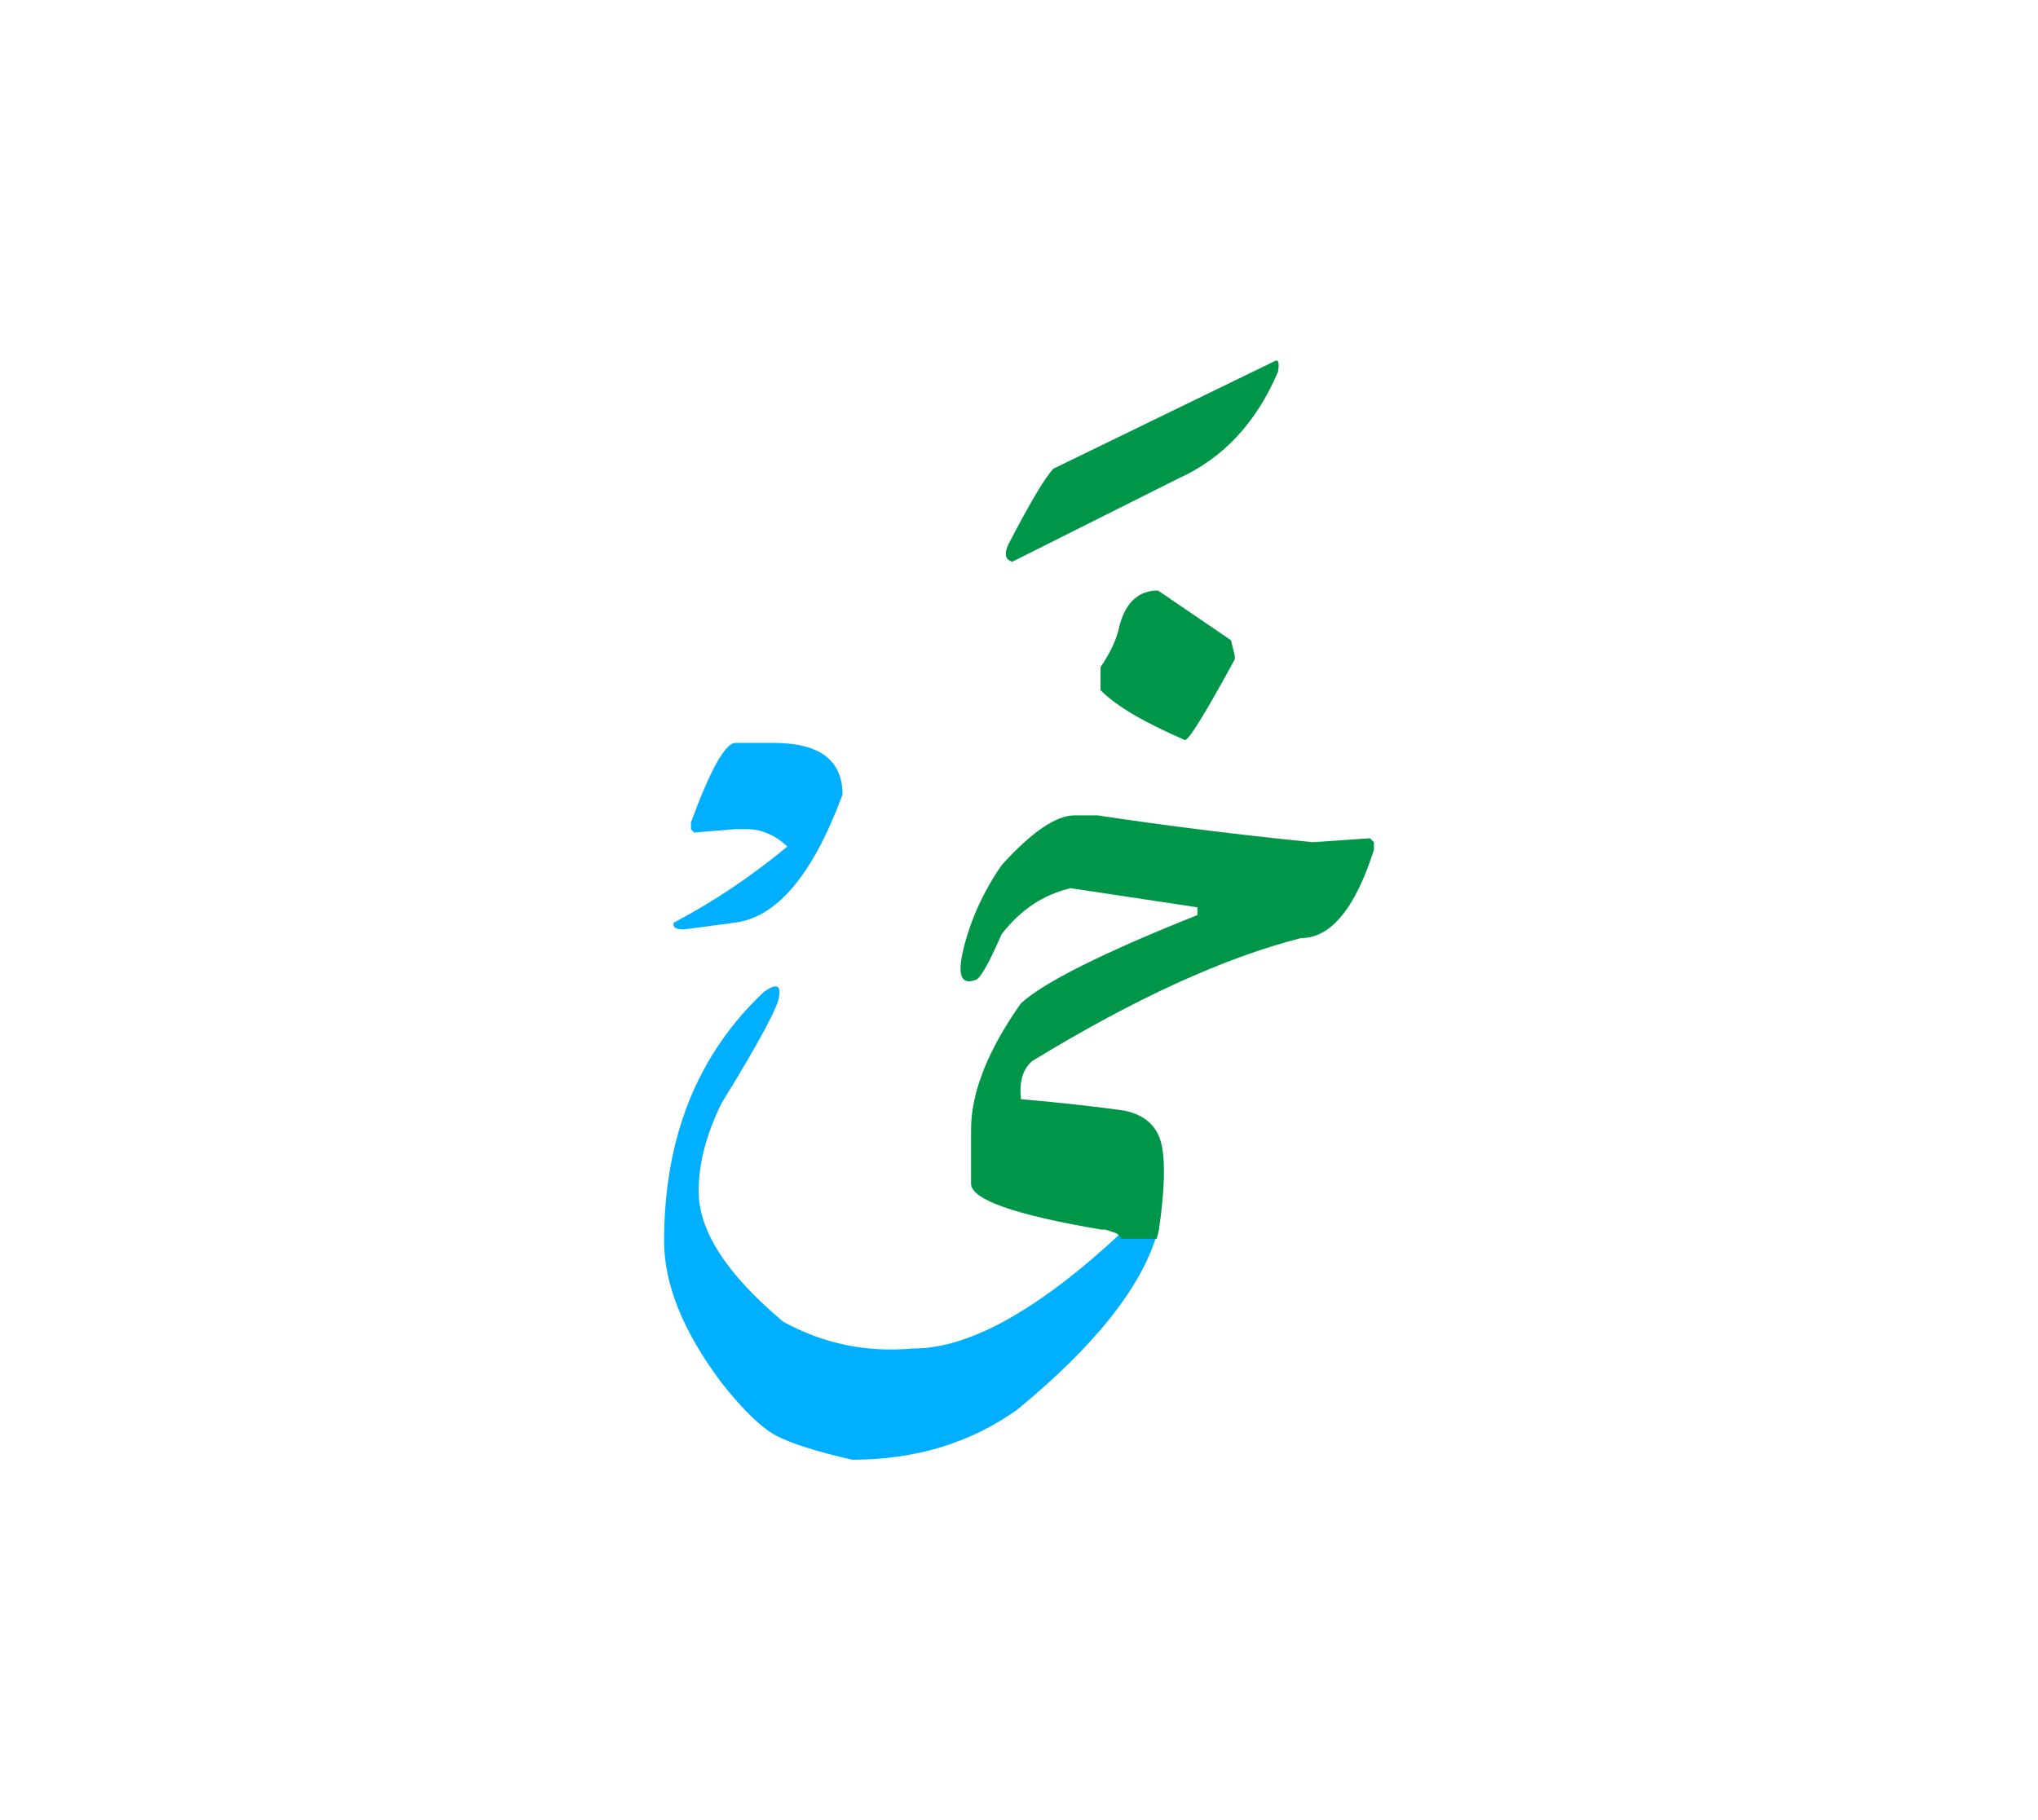 <svg id="vector" xmlns="http://www.w3.org/2000/svg" width="75" height="67" viewBox="0 0 83 73"><path fill="#00B0FF" d="M29.953,29.688H31.5c1.873,0 2.813,0.699 2.813,2.106c-1.213,3.28 -2.686,5.02 -4.42,5.22l-2.045,0.273c-0.328,0 -0.461,-0.094 -0.414,-0.273c1.652,-0.873 3.199,-1.913 4.633,-3.106C31.561,33.434 31,33.2 30.387,33.2h-0.434l-1.68,0.14l-0.133,-0.14v-0.273C28.934,30.768 29.541,29.688 29.953,29.688L29.953,29.688z" id="path_0"/><path fill="#00B0FF" d="M47.127,49.667C46.5,51.841 44.6,54.24 41.42,56.854c-1.914,1.36 -4.154,2.033 -6.713,2.033c-1.434,-0.326 -2.461,-0.653 -3.08,-0.973c-0.621,-0.327 -1.359,-1.047 -2.234,-2.153c-1.566,-2.08 -2.346,-4.007 -2.346,-5.78c0,-4.22 1.354,-7.601 4.066,-10.153c0.48,-0.34 0.688,-0.287 0.619,0.153c0,0.38 -0.779,1.84 -2.34,4.373c-0.627,1.267 -0.939,2.467 -0.939,3.594c0,1.62 1.146,3.387 3.439,5.313c1.627,0.9 3.395,1.268 5.314,1.094c2.26,0 5.072,-1.56 8.434,-4.687H47.127L47.127,49.667z" id="path_1"/><path fill="#009649" d="M51.906,14.141c0.16,-0.094 0.207,0.053 0.141,0.434c-0.887,2.08 -2.246,3.533 -4.08,4.353l-6.74,3.38c-0.287,-0.079 -0.34,-0.313 -0.16,-0.706c0.9,-1.733 1.514,-2.76 1.84,-3.087L51.906,14.141L51.906,14.141z" id="path_2"/><path fill="#009649" d="M47.16,23.48l2.973,2.026l0.154,0.627v0.153c-1.188,2.18 -1.861,3.273 -2.027,3.287c-1.666,-0.721 -2.813,-1.394 -3.439,-2.034v-0.939c0.412,-0.601 0.674,-1.167 0.779,-1.714C45.859,23.947 46.381,23.48 47.16,23.48L47.16,23.48z" id="path_3"/><path fill="#009649" d="M45.641,49.887h1.467c0.039,-0.133 0.066,-0.26 0.092,-0.373c0.234,-1.627 0.268,-2.8 0.094,-3.514c-0.18,-0.72 -0.68,-1.16 -1.5,-1.333c-1.066,-0.153 -2.473,-0.313 -4.213,-0.467c-0.08,-0.706 0.072,-1.227 0.467,-1.56c4.166,-2.54 7.813,-4.207 10.934,-5c1.213,0 2.207,-1.2 2.973,-3.594v-0.313l-0.16,-0.16l-2.34,0.16c-3.113,-0.313 -6.025,-0.68 -8.754,-1.093h-0.932c-0.762,0 -1.748,0.673 -2.975,2.026c-0.754,1.094 -1.273,2.24 -1.561,3.44c-0.246,1.026 -0.092,1.446 0.467,1.246c0.188,0 0.547,-0.62 1.094,-1.873c0.76,-0.987 1.693,-1.613 2.814,-1.873l5.16,0.779V36.7c-3.842,1.533 -6.24,2.733 -7.188,3.594c-1.359,1.927 -2.033,3.646 -2.033,5.153v2.193c0,0.646 1.766,1.273 5.313,1.873h0.154l0.467,0.153l0.16,0.16V49.887L45.641,49.887z" id="path_4"/></svg>